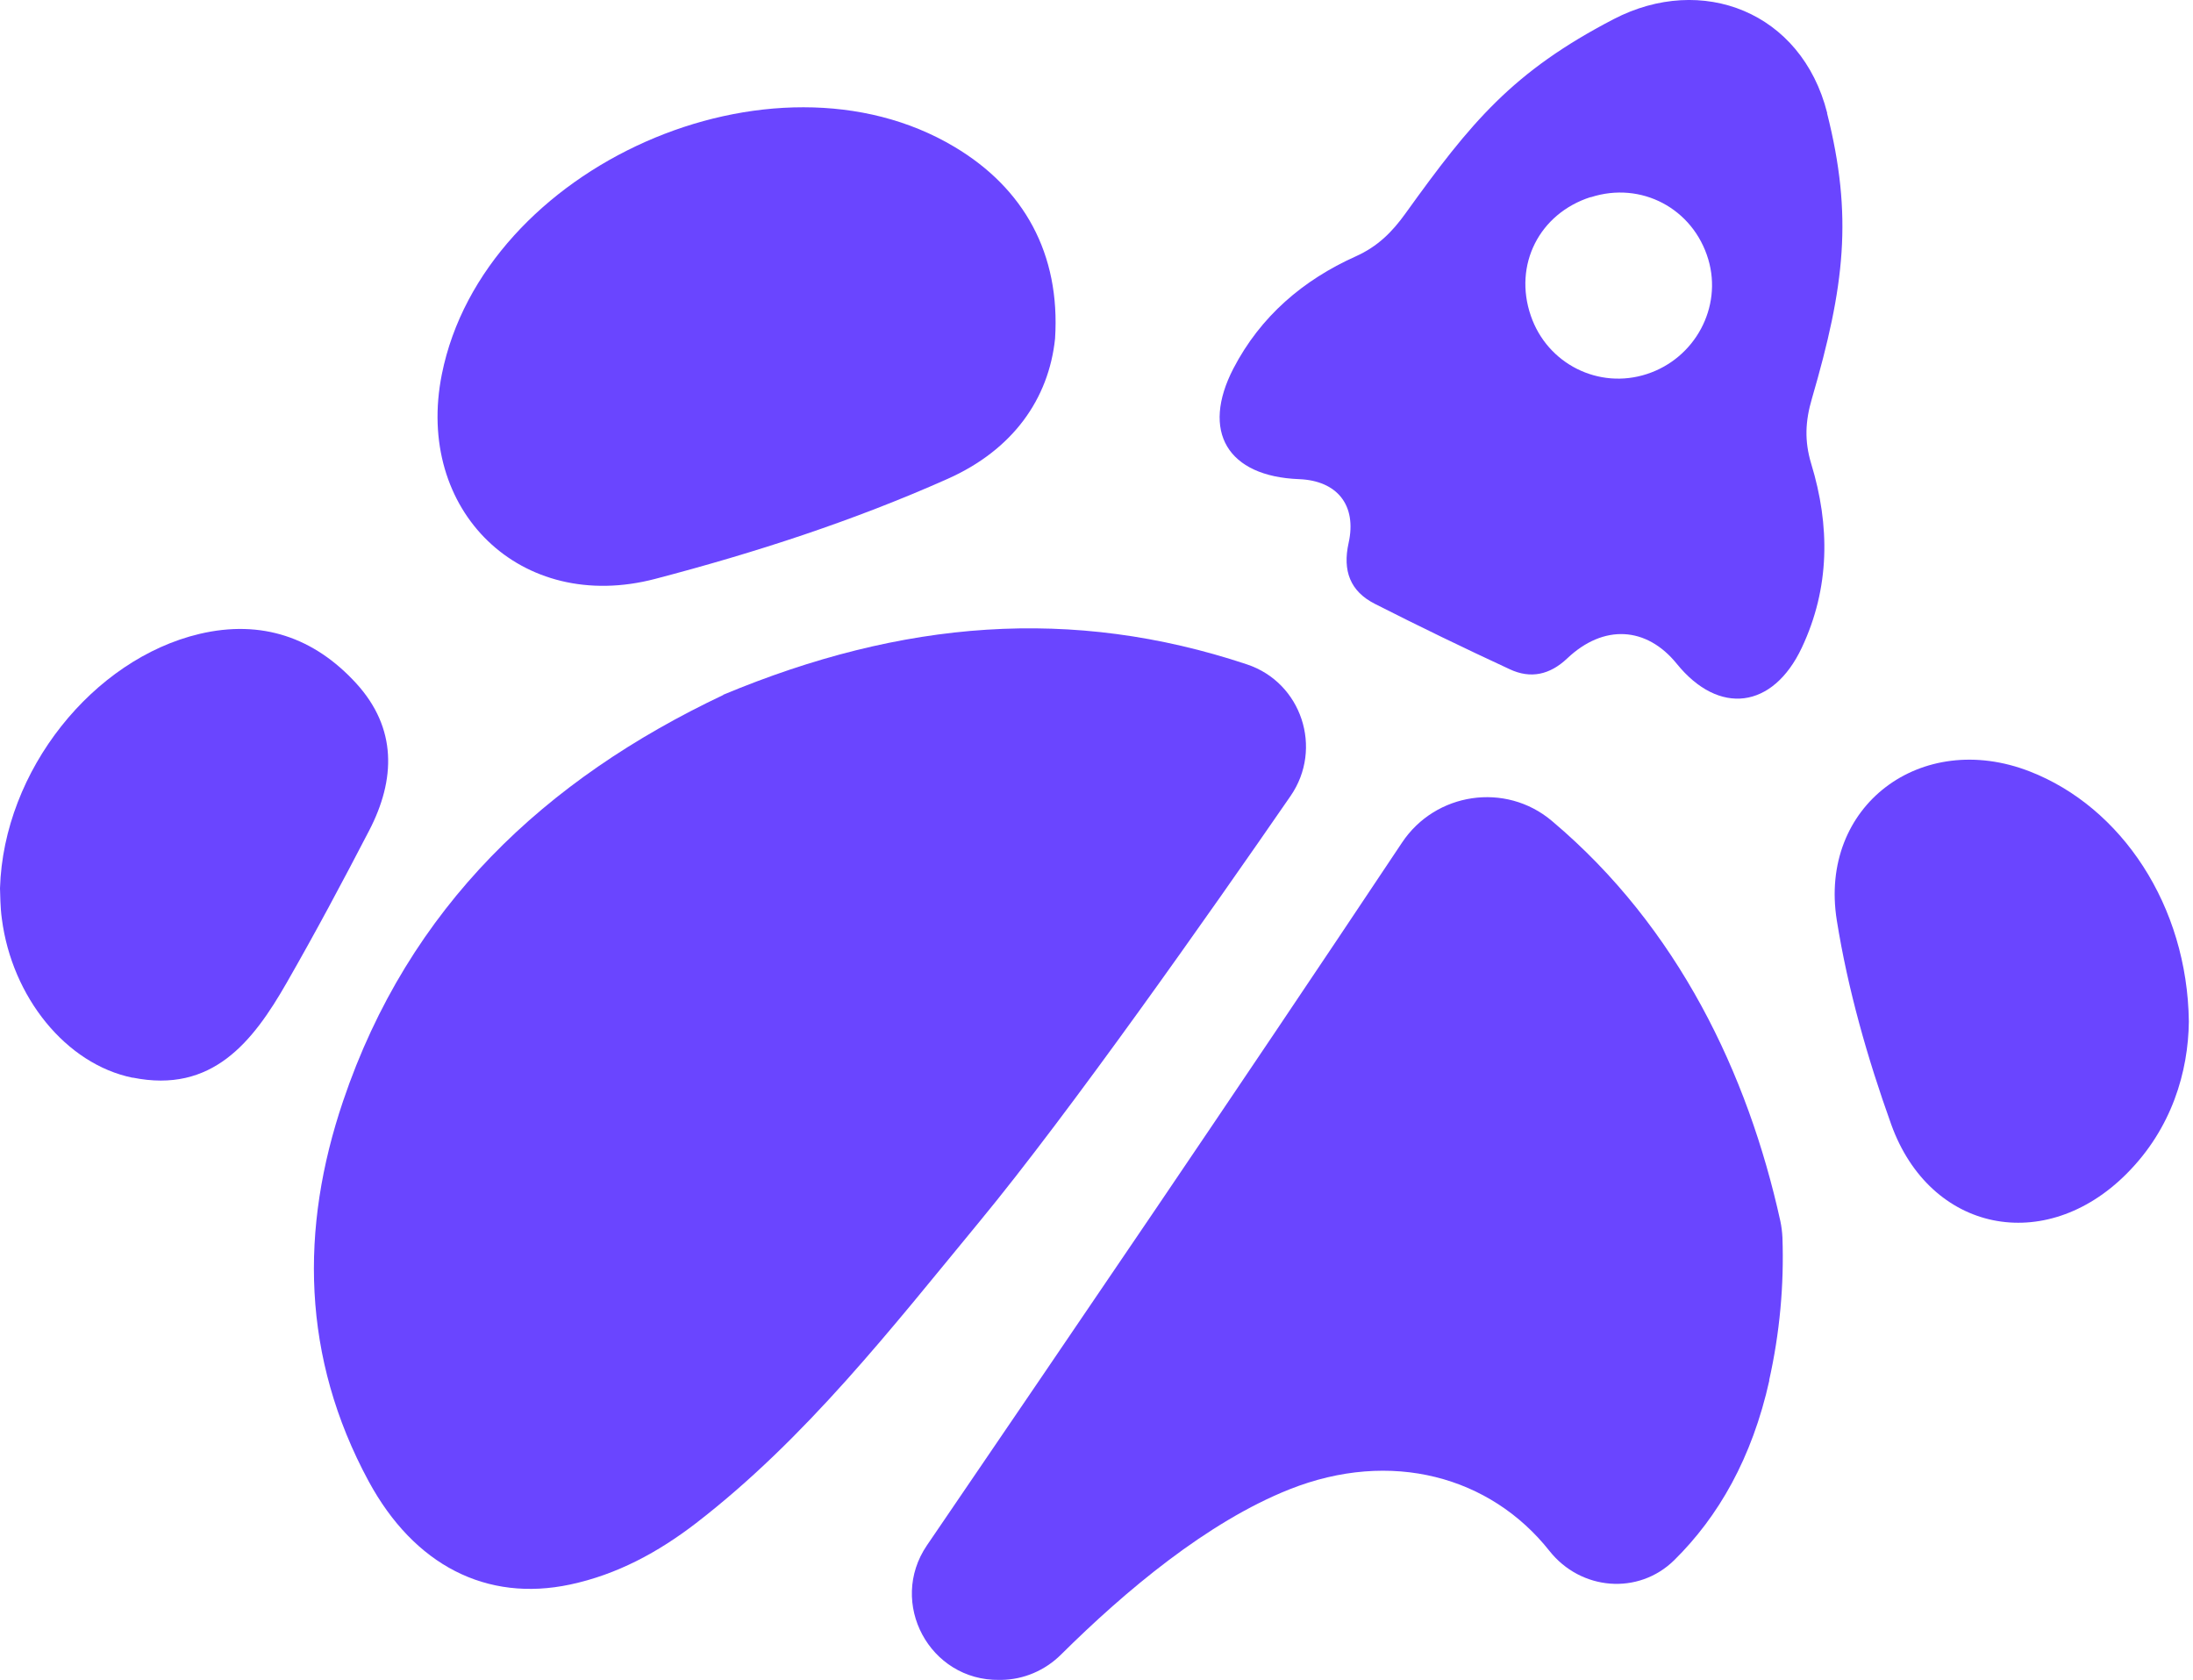 <svg width="47" height="36" viewBox="0 0 47 36" fill="none" xmlns="http://www.w3.org/2000/svg">
<path d="M2.844 23.093C4.545 23.437 5.417 22.331 6.142 21.064C6.757 19.992 7.342 18.897 7.911 17.8C8.481 16.702 8.51 15.607 7.638 14.648C6.738 13.661 5.606 13.271 4.277 13.584C1.998 14.123 0.076 16.508 0 19.035C0.006 19.157 0.003 19.428 0.04 19.693C0.257 21.363 1.411 22.805 2.844 23.096V23.093Z" fill="#6A45FF"/>
<path d="M14.043 12.405C16.179 11.846 18.284 11.164 20.307 10.263C21.709 9.64 22.477 8.548 22.612 7.256C22.728 5.436 21.944 4.034 20.457 3.148C16.554 0.817 10.364 3.562 9.47 8.018C8.883 10.946 11.163 13.161 14.043 12.405Z" fill="#6A45FF"/>
<path d="M39.366 19.723C39.603 21.204 40.023 22.677 40.531 24.093C41.364 26.412 43.835 26.901 45.576 25.154C46.55 24.181 46.899 22.959 46.911 21.892C46.88 19.404 45.466 17.296 43.502 16.532C41.175 15.626 38.974 17.268 39.366 19.723Z" fill="#6A45FF"/>
<path d="M39.157 2.424C39.715 4.633 39.535 6.131 38.832 8.544C38.691 9.026 38.669 9.444 38.818 9.94C39.222 11.264 39.222 12.595 38.615 13.882C37.997 15.191 36.84 15.341 35.935 14.223C35.288 13.425 34.369 13.371 33.59 14.108C33.215 14.463 32.803 14.551 32.357 14.342C31.384 13.891 30.419 13.425 29.465 12.94C28.937 12.672 28.771 12.232 28.903 11.636C29.084 10.824 28.655 10.299 27.84 10.268C26.305 10.209 25.735 9.246 26.435 7.895C27.016 6.778 27.93 5.999 29.056 5.494C29.527 5.282 29.834 4.975 30.122 4.574C31.527 2.619 32.413 1.538 34.586 0.409C36.474 -0.57 38.609 0.249 39.16 2.421L39.157 2.424ZM34.089 4.224C32.989 4.577 32.433 5.677 32.808 6.766C33.161 7.799 34.264 8.352 35.294 8.016C36.33 7.68 36.916 6.583 36.612 5.559C36.287 4.467 35.173 3.877 34.092 4.227L34.089 4.224Z" fill="#6A45FF"/>
<path d="M15.499 14.889C19.339 13.286 22.976 12.99 26.723 14.237C27.896 14.626 28.362 16.04 27.659 17.058C25.947 19.539 22.925 23.839 20.989 26.183C19.102 28.471 17.273 30.825 14.912 32.645C14.105 33.265 13.225 33.742 12.22 33.956C10.428 34.337 8.877 33.545 7.9 31.742C6.464 29.084 6.428 26.327 7.353 23.596C8.761 19.429 11.687 16.697 15.504 14.892L15.499 14.889Z" fill="#6A45FF"/>
<path d="M37.916 29.581C38.144 28.562 38.237 27.535 38.201 26.52C38.195 26.401 38.181 26.283 38.156 26.167C37.461 23.01 35.963 19.875 33.277 17.607L33.257 17.59C32.267 16.755 30.763 16.98 30.047 18.058C26.28 23.712 23.106 28.359 19.866 33.116C19.026 34.349 19.923 36.02 21.416 36H21.458C21.94 35.994 22.397 35.797 22.739 35.458C24.127 34.081 25.882 32.614 27.634 31.917C29.812 31.051 31.942 31.638 33.207 33.235C33.878 34.084 35.114 34.191 35.884 33.432C36.827 32.501 37.549 31.251 37.921 29.578L37.916 29.581Z" fill="#6A45FF"/>
</svg>
